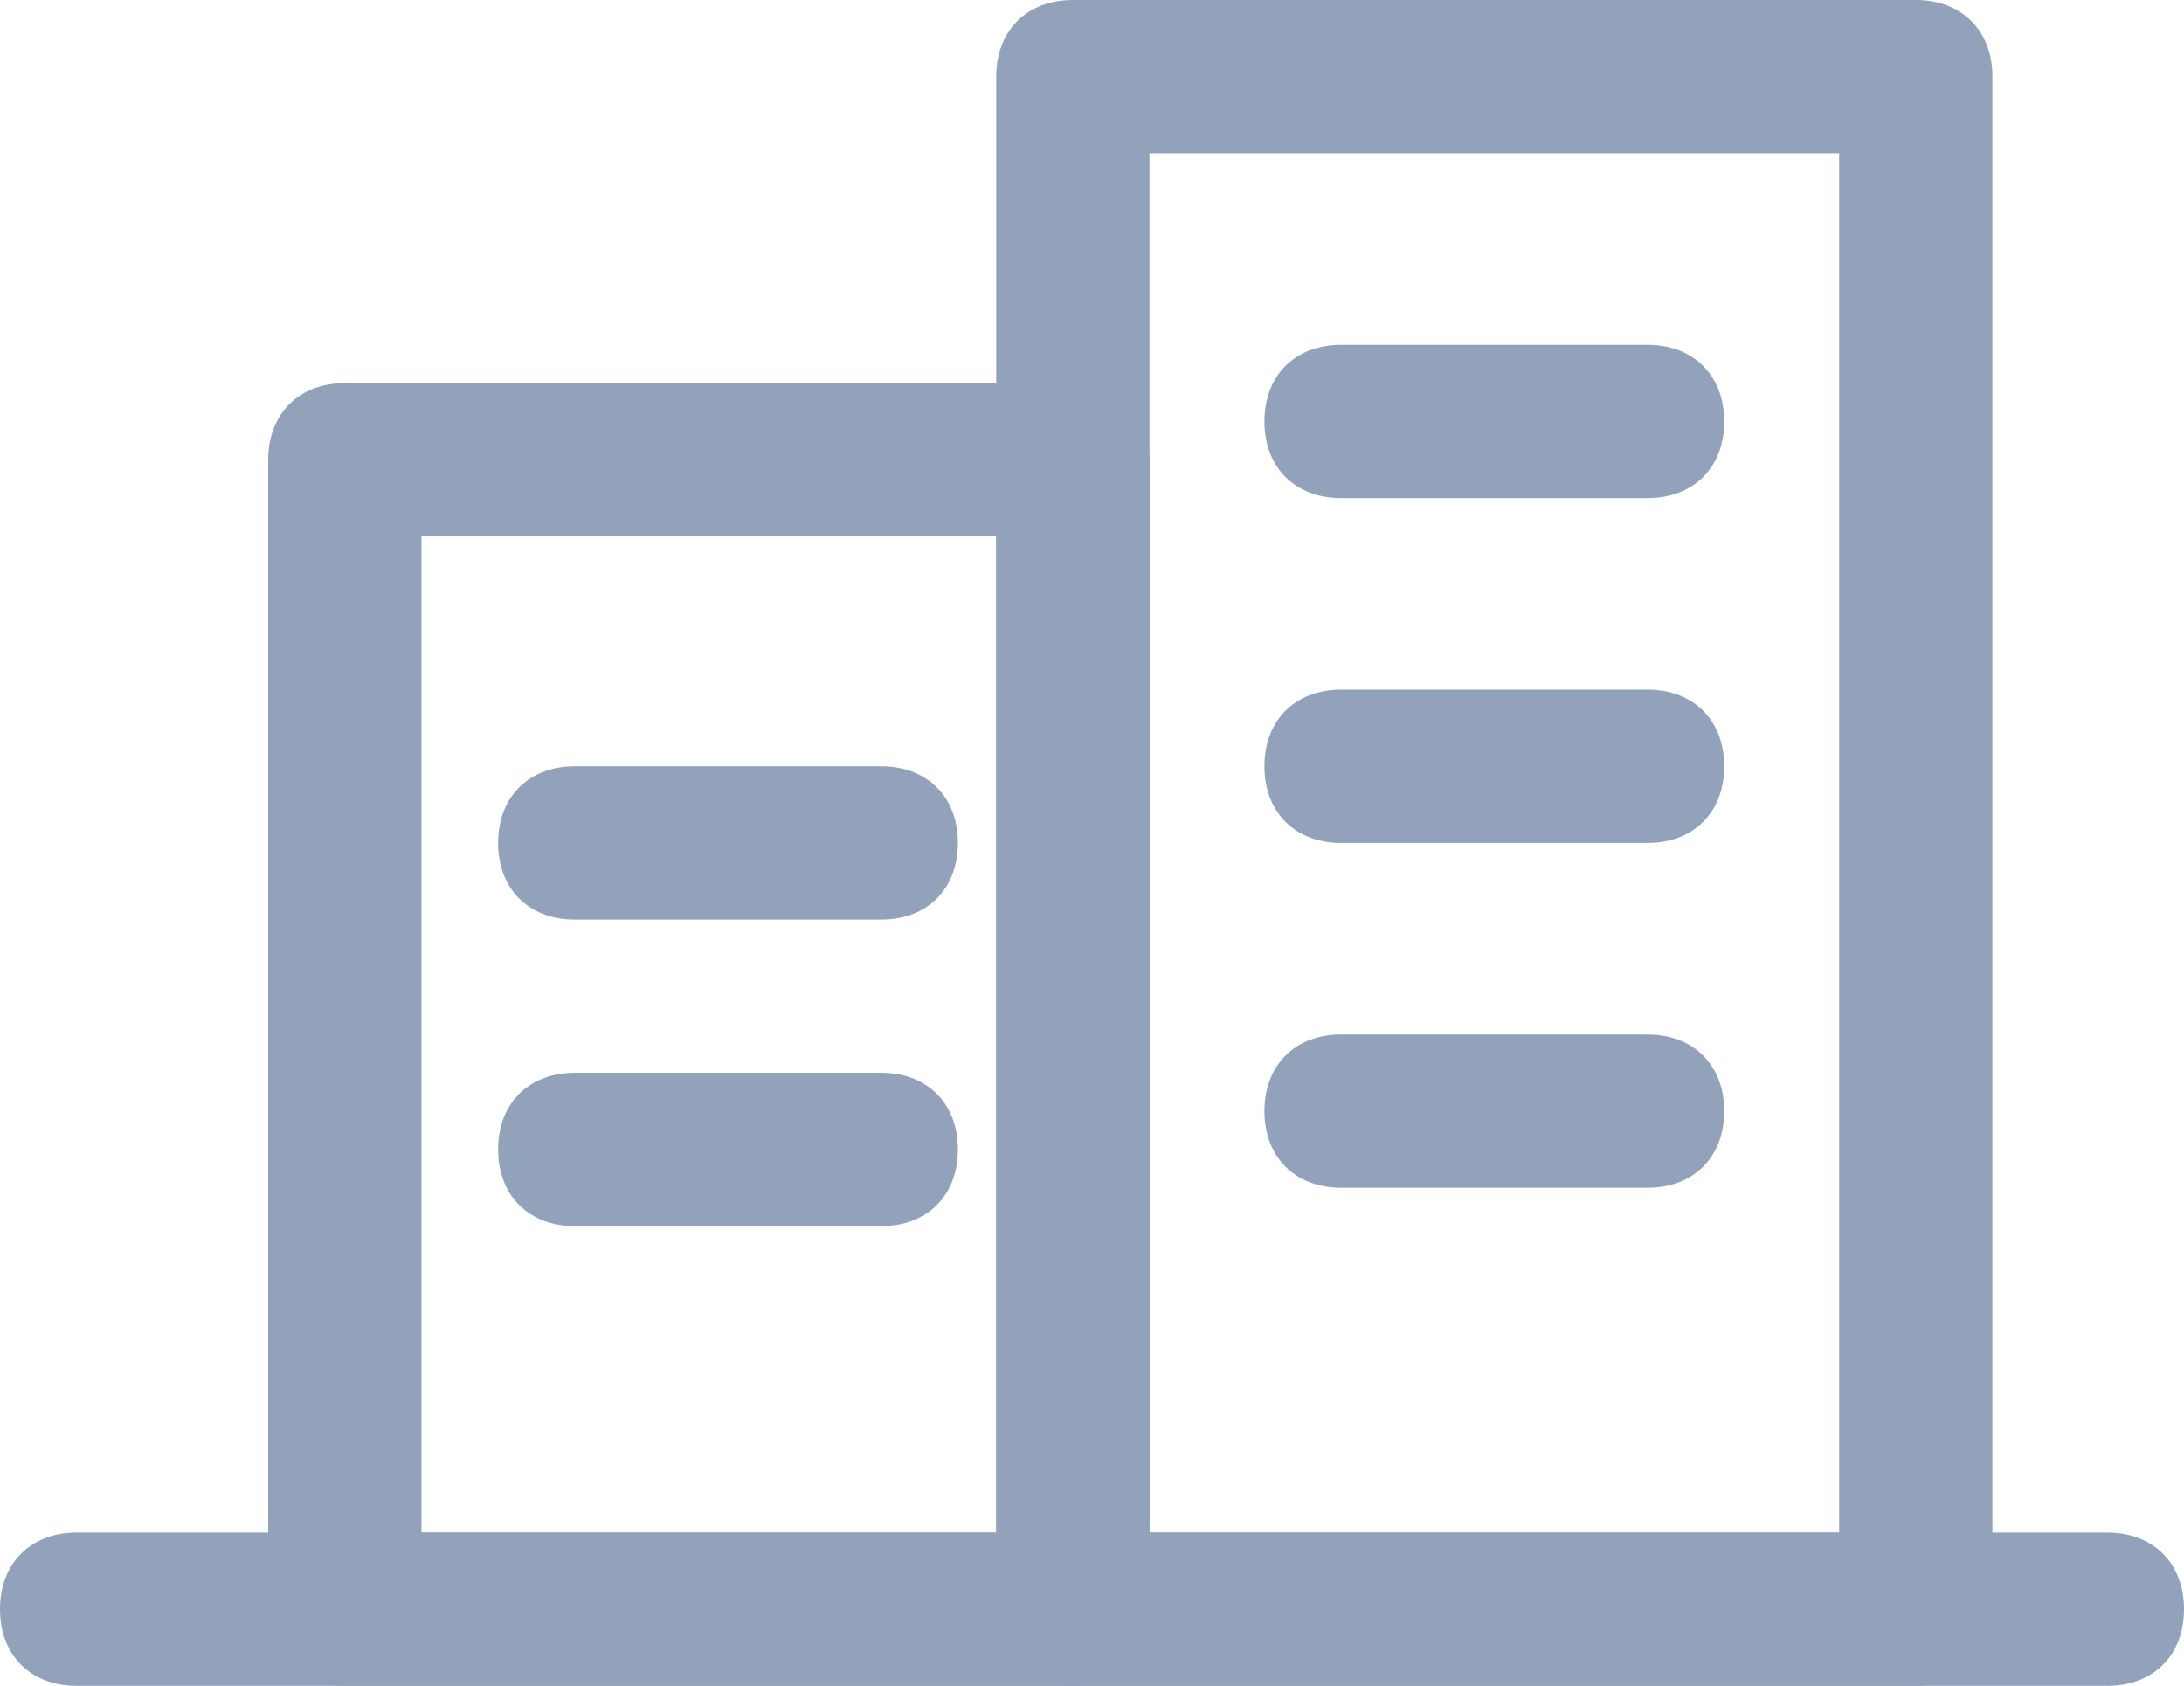 <svg xmlns="http://www.w3.org/2000/svg" width="28.5" height="22">
  <g fill="#93a2bb">
    <path class="st0" d="M25 22H14c-.6 0-1-.4-1-1V1c0-.6.4-1 1-1h11c.6 0 1 .4 1 1v20c0 .6-.4 1-1 1zm-10-2h9V2h-9v18z"/>
    <path class="st0" d="M14 22H4.5c-.6 0-1-.4-1-1V6c0-.6.4-1 1-1H14c.6 0 1 .4 1 1v15c0 .6-.4 1-1 1zm-8.5-2H13V7H5.5v13z"/>
    <path class="st0" d="M27.5 22H1c-.6 0-1-.4-1-1s.4-1 1-1h26.5c.6 0 1 .4 1 1s-.4 1-1 1zM11.5 12h-4c-.6 0-1-.4-1-1s.4-1 1-1h4c.6 0 1 .4 1 1s-.4 1-1 1zM11.5 16h-4c-.6 0-1-.4-1-1s.4-1 1-1h4c.6 0 1 .4 1 1s-.4 1-1 1zM21.5 6.5h-4c-.6 0-1-.4-1-1s.4-1 1-1h4c.6 0 1 .4 1 1s-.4 1-1 1zM21.5 11h-4c-.6 0-1-.4-1-1s.4-1 1-1h4c.6 0 1 .4 1 1s-.4 1-1 1zM21.5 15.5h-4c-.6 0-1-.4-1-1s.4-1 1-1h4c.6 0 1 .4 1 1s-.4 1-1 1z"/>
  </g>
</svg>
